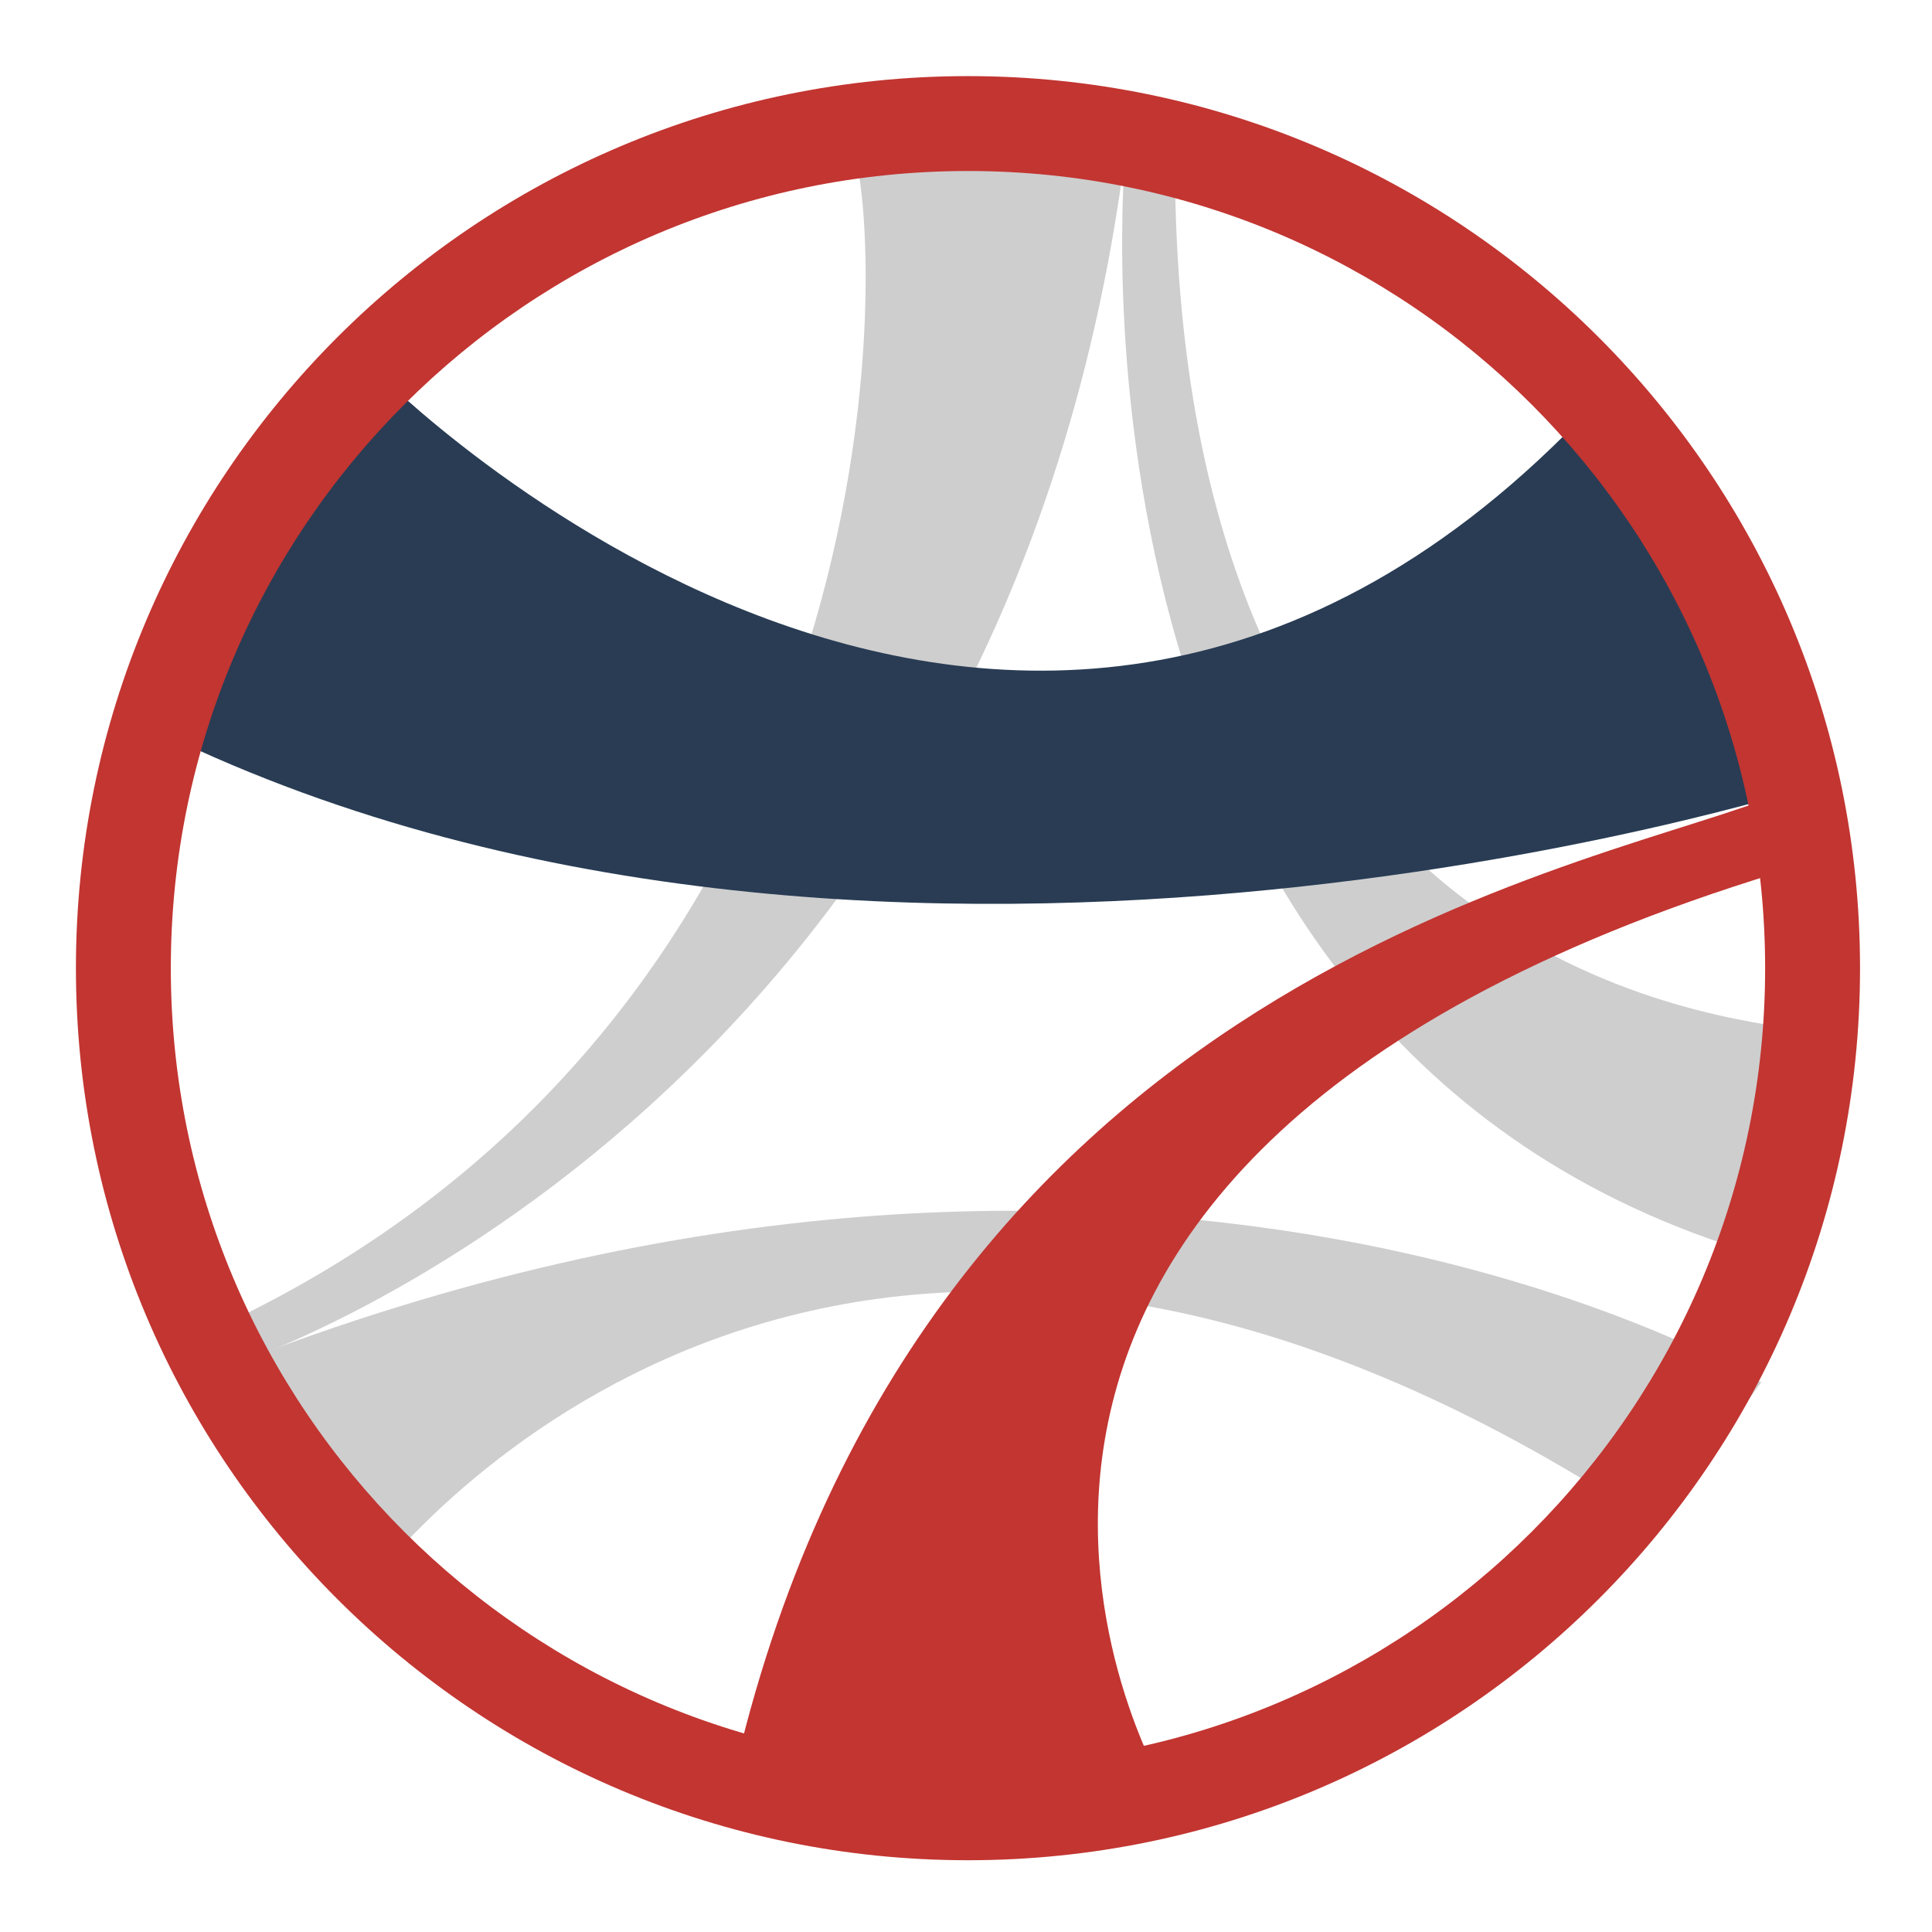 <?xml version="1.0" encoding="utf-8"?>
<!-- Generator: Adobe Illustrator 16.0.0, SVG Export Plug-In . SVG Version: 6.00 Build 0)  -->
<!DOCTYPE svg PUBLIC "-//W3C//DTD SVG 1.1//EN" "http://www.w3.org/Graphics/SVG/1.1/DTD/svg11.dtd">
<svg version="1.1" id="图层_1" xmlns="http://www.w3.org/2000/svg" xmlns:xlink="http://www.w3.org/1999/xlink" x="0px" y="0px"
	 width="600px" height="600px" viewBox="0 0 600 600" enable-background="new 0 0 600 600" xml:space="preserve">
<g>
	<rect x="23.578" y="23.637" fill="none" width="554.072" height="554.074"/>
	<path fill="#CECECE" d="M264.896,45.414c11.297,37.633,12.554,271.958-201.27,368.619l7.201,10.439
		c0,0,239.979-76.035,278.678-377.058L264.896,45.414z"/>
	<path fill="#CECECE" d="M556.133,319.436c-32.068-5.235-190.016-25.131-191.254-267.339l-15.375-4.682
		c0,0-26.969,276.369,196.541,342.249L556.133,319.436z"/>
	<path fill="#CECECE" d="M112.257,495.096c23.572-31.438,161.11-181.745,402.288-21.125l32.422-44.694
		c0,0-194.268-118.37-483.054-2.2L112.257,495.096z"/>
	<path fill="#C23531" d="M548.178,248.312c-61.641,23.082-268.389,59.557-322.087,311.053l134.916-5.237
		c0,0-111.476-190.775,191.166-283.142L548.178,248.312z"/>
	<path fill="#293C54" d="M117.27,115.754c0,0,198.447,201.032,377.246,10.471c0,0,47.736,48.18,66.723,118.293
		c0,0-296.607,94.559-521.249-22.013C39.99,222.505,70.773,143.26,117.27,115.754"/>
	<path fill="#C23531" d="M300.615,23.637c-153.001,0-277.037,124.029-277.037,277.037c0,152.993,124.035,277.038,277.037,277.038
		c153,0,277.036-124.045,277.036-277.038C577.65,147.666,453.615,23.637,300.615,23.637z M300.615,548.238
		c-136.721,0-247.566-110.854-247.566-247.565c0-136.724,110.845-247.566,247.566-247.566
		c136.719,0,247.563,110.842,247.563,247.566C548.178,437.385,437.334,548.238,300.615,548.238z"/>
</g>
</svg>
